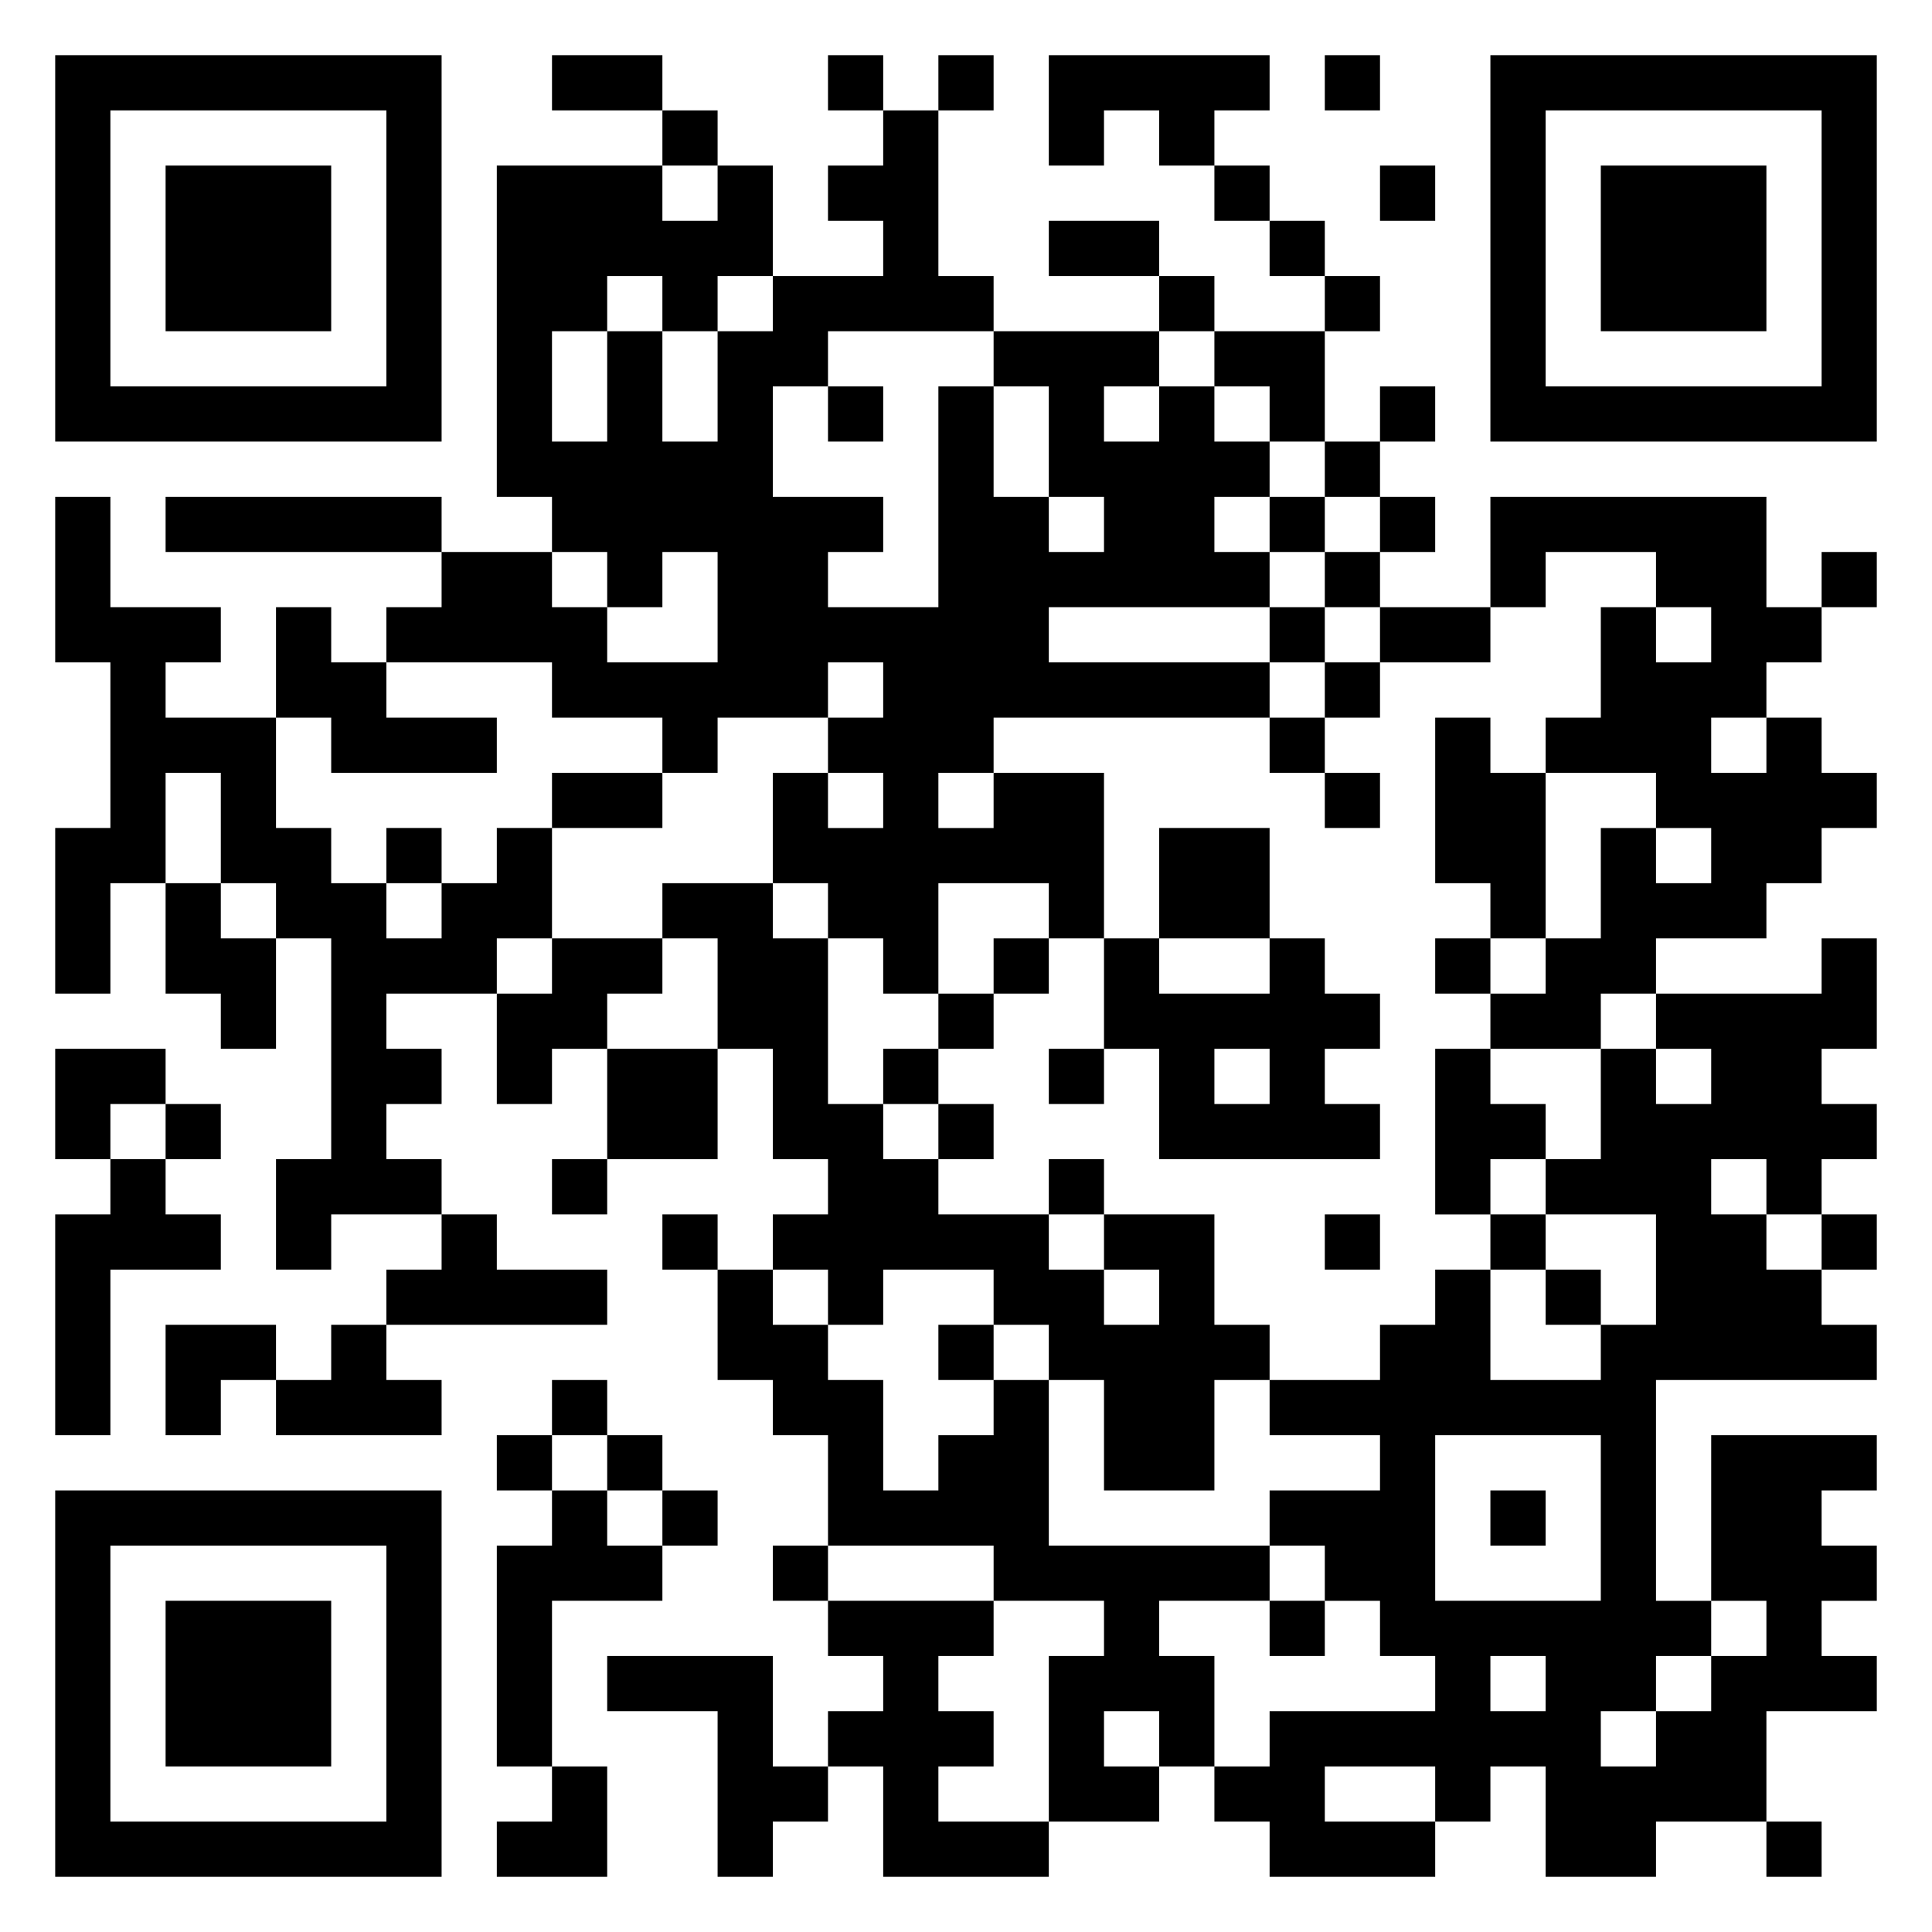 <svg xmlns="http://www.w3.org/2000/svg" viewBox="0 0 35 35"><path d="M1 1h7v7h-7zM10 1h2v1h-2zM15 1h1v1h-1zM17 1h1v1h-1zM19 1h4v1h-1v1h-1v-1h-1v1h-1zM24 1h1v1h-1zM27 1h7v7h-7zM2 2v5h5v-5zM12 2h1v1h-1zM16 2h1v3h1v1h-3v1h-1v2h2v1h-1v1h2v-4h1v2h1v1h1v-1h-1v-2h-1v-1h3v1h-1v1h1v-1h1v1h1v1h-1v1h1v1h-4v1h4v1h-5v1h-1v1h1v-1h2v3h-1v-1h-2v2h-1v-1h-1v-1h-1v-2h1v1h1v-1h-1v-1h1v-1h-1v1h-2v1h-1v-1h-2v-1h-3v-1h1v-1h2v1h1v1h2v-2h-1v1h-1v-1h-1v-1h-1v-6h3v1h1v-1h1v2h-1v1h-1v-1h-1v1h-1v2h1v-2h1v2h1v-2h1v-1h2v-1h-1v-1h1zM28 2v5h5v-5zM3 3h3v3h-3zM22 3h1v1h-1zM25 3h1v1h-1zM29 3h3v3h-3zM19 4h2v1h-2zM23 4h1v1h-1zM21 5h1v1h-1zM24 5h1v1h-1zM22 6h2v2h-1v-1h-1zM15 7h1v1h-1zM25 7h1v1h-1zM24 8h1v1h-1zM1 9h1v2h2v1h-1v1h2v2h1v1h1v1h1v-1h1v-1h1v2h-1v1h-2v1h1v1h-1v1h1v1h-2v1h-1v-2h1v-4h-1v-1h-1v-2h-1v2h-1v2h-1v-3h1v-3h-1zM3 9h5v1h-5zM23 9h1v1h-1zM25 9h1v1h-1zM27 9h5v2h1v1h-1v1h-1v1h1v-1h1v1h1v1h-1v1h-1v1h-2v1h-1v1h-2v-1h1v-1h1v-2h1v1h1v-1h-1v-1h-2v-1h1v-2h1v1h1v-1h-1v-1h-2v1h-1zM24 10h1v1h-1zM33 10h1v1h-1zM5 11h1v1h1v1h2v1h-3v-1h-1zM23 11h1v1h-1zM25 11h2v1h-2zM24 12h1v1h-1zM23 13h1v1h-1zM26 13h1v1h1v3h-1v-1h-1zM10 14h2v1h-2zM24 14h1v1h-1zM7 15h1v1h-1zM21 15h2v2h-2zM3 16h1v1h1v2h-1v-1h-1zM12 16h2v1h1v3h1v1h1v1h2v1h1v1h1v-1h-1v-1h2v2h1v1h-1v2h-2v-2h-1v-1h-1v-1h-2v1h-1v-1h-1v-1h1v-1h-1v-2h-1v-2h-1zM10 17h2v1h-1v1h-1v1h-1v-2h1zM18 17h1v1h-1zM20 17h1v1h2v-1h1v1h1v1h-1v1h1v1h-4v-2h-1zM26 17h1v1h-1zM33 17h1v2h-1v1h1v1h-1v1h-1v-1h-1v1h1v1h1v1h1v1h-4v4h1v1h-1v1h-1v1h1v-1h1v-1h1v-1h-1v-3h3v1h-1v1h1v1h-1v1h1v1h-2v2h-2v1h-2v-2h-1v1h-1v-1h-2v1h2v1h-3v-1h-1v-1h1v-1h3v-1h-1v-1h-1v-1h-1v-1h2v-1h-2v-1h2v-1h1v-1h1v2h2v-1h1v-2h-2v-1h1v-2h1v1h1v-1h-1v-1h3zM17 18h1v1h-1zM1 19h2v1h-1v1h-1zM11 19h2v2h-2zM16 19h1v1h-1zM19 19h1v1h-1zM22 19v1h1v-1zM26 19h1v1h1v1h-1v1h-1zM3 20h1v1h-1zM17 20h1v1h-1zM2 21h1v1h1v1h-2v3h-1v-4h1zM10 21h1v1h-1zM19 21h1v1h-1zM8 22h1v1h2v1h-4v-1h1zM12 22h1v1h-1zM24 22h1v1h-1zM27 22h1v1h-1zM33 22h1v1h-1zM13 23h1v1h1v1h1v2h1v-1h1v-1h1v3h4v1h-2v1h1v2h-1v-1h-1v1h1v1h-2v-3h1v-1h-2v-1h-3v-2h-1v-1h-1zM28 23h1v1h-1zM3 24h2v1h-1v1h-1zM6 24h1v1h1v1h-3v-1h1zM17 24h1v1h-1zM10 25h1v1h-1zM9 26h1v1h-1zM11 26h1v1h-1zM26 26v3h3v-3zM1 27h7v7h-7zM10 27h1v1h1v1h-2v3h-1v-4h1zM12 27h1v1h-1zM27 27h1v1h-1zM2 28v5h5v-5zM14 28h1v1h-1zM3 29h3v3h-3zM15 29h3v1h-1v1h1v1h-1v1h2v1h-3v-2h-1v-1h1v-1h-1zM23 29h1v1h-1zM11 30h3v2h1v1h-1v1h-1v-3h-2zM27 30v1h1v-1zM10 32h1v2h-2v-1h1zM32 33h1v1h-1z"/></svg>